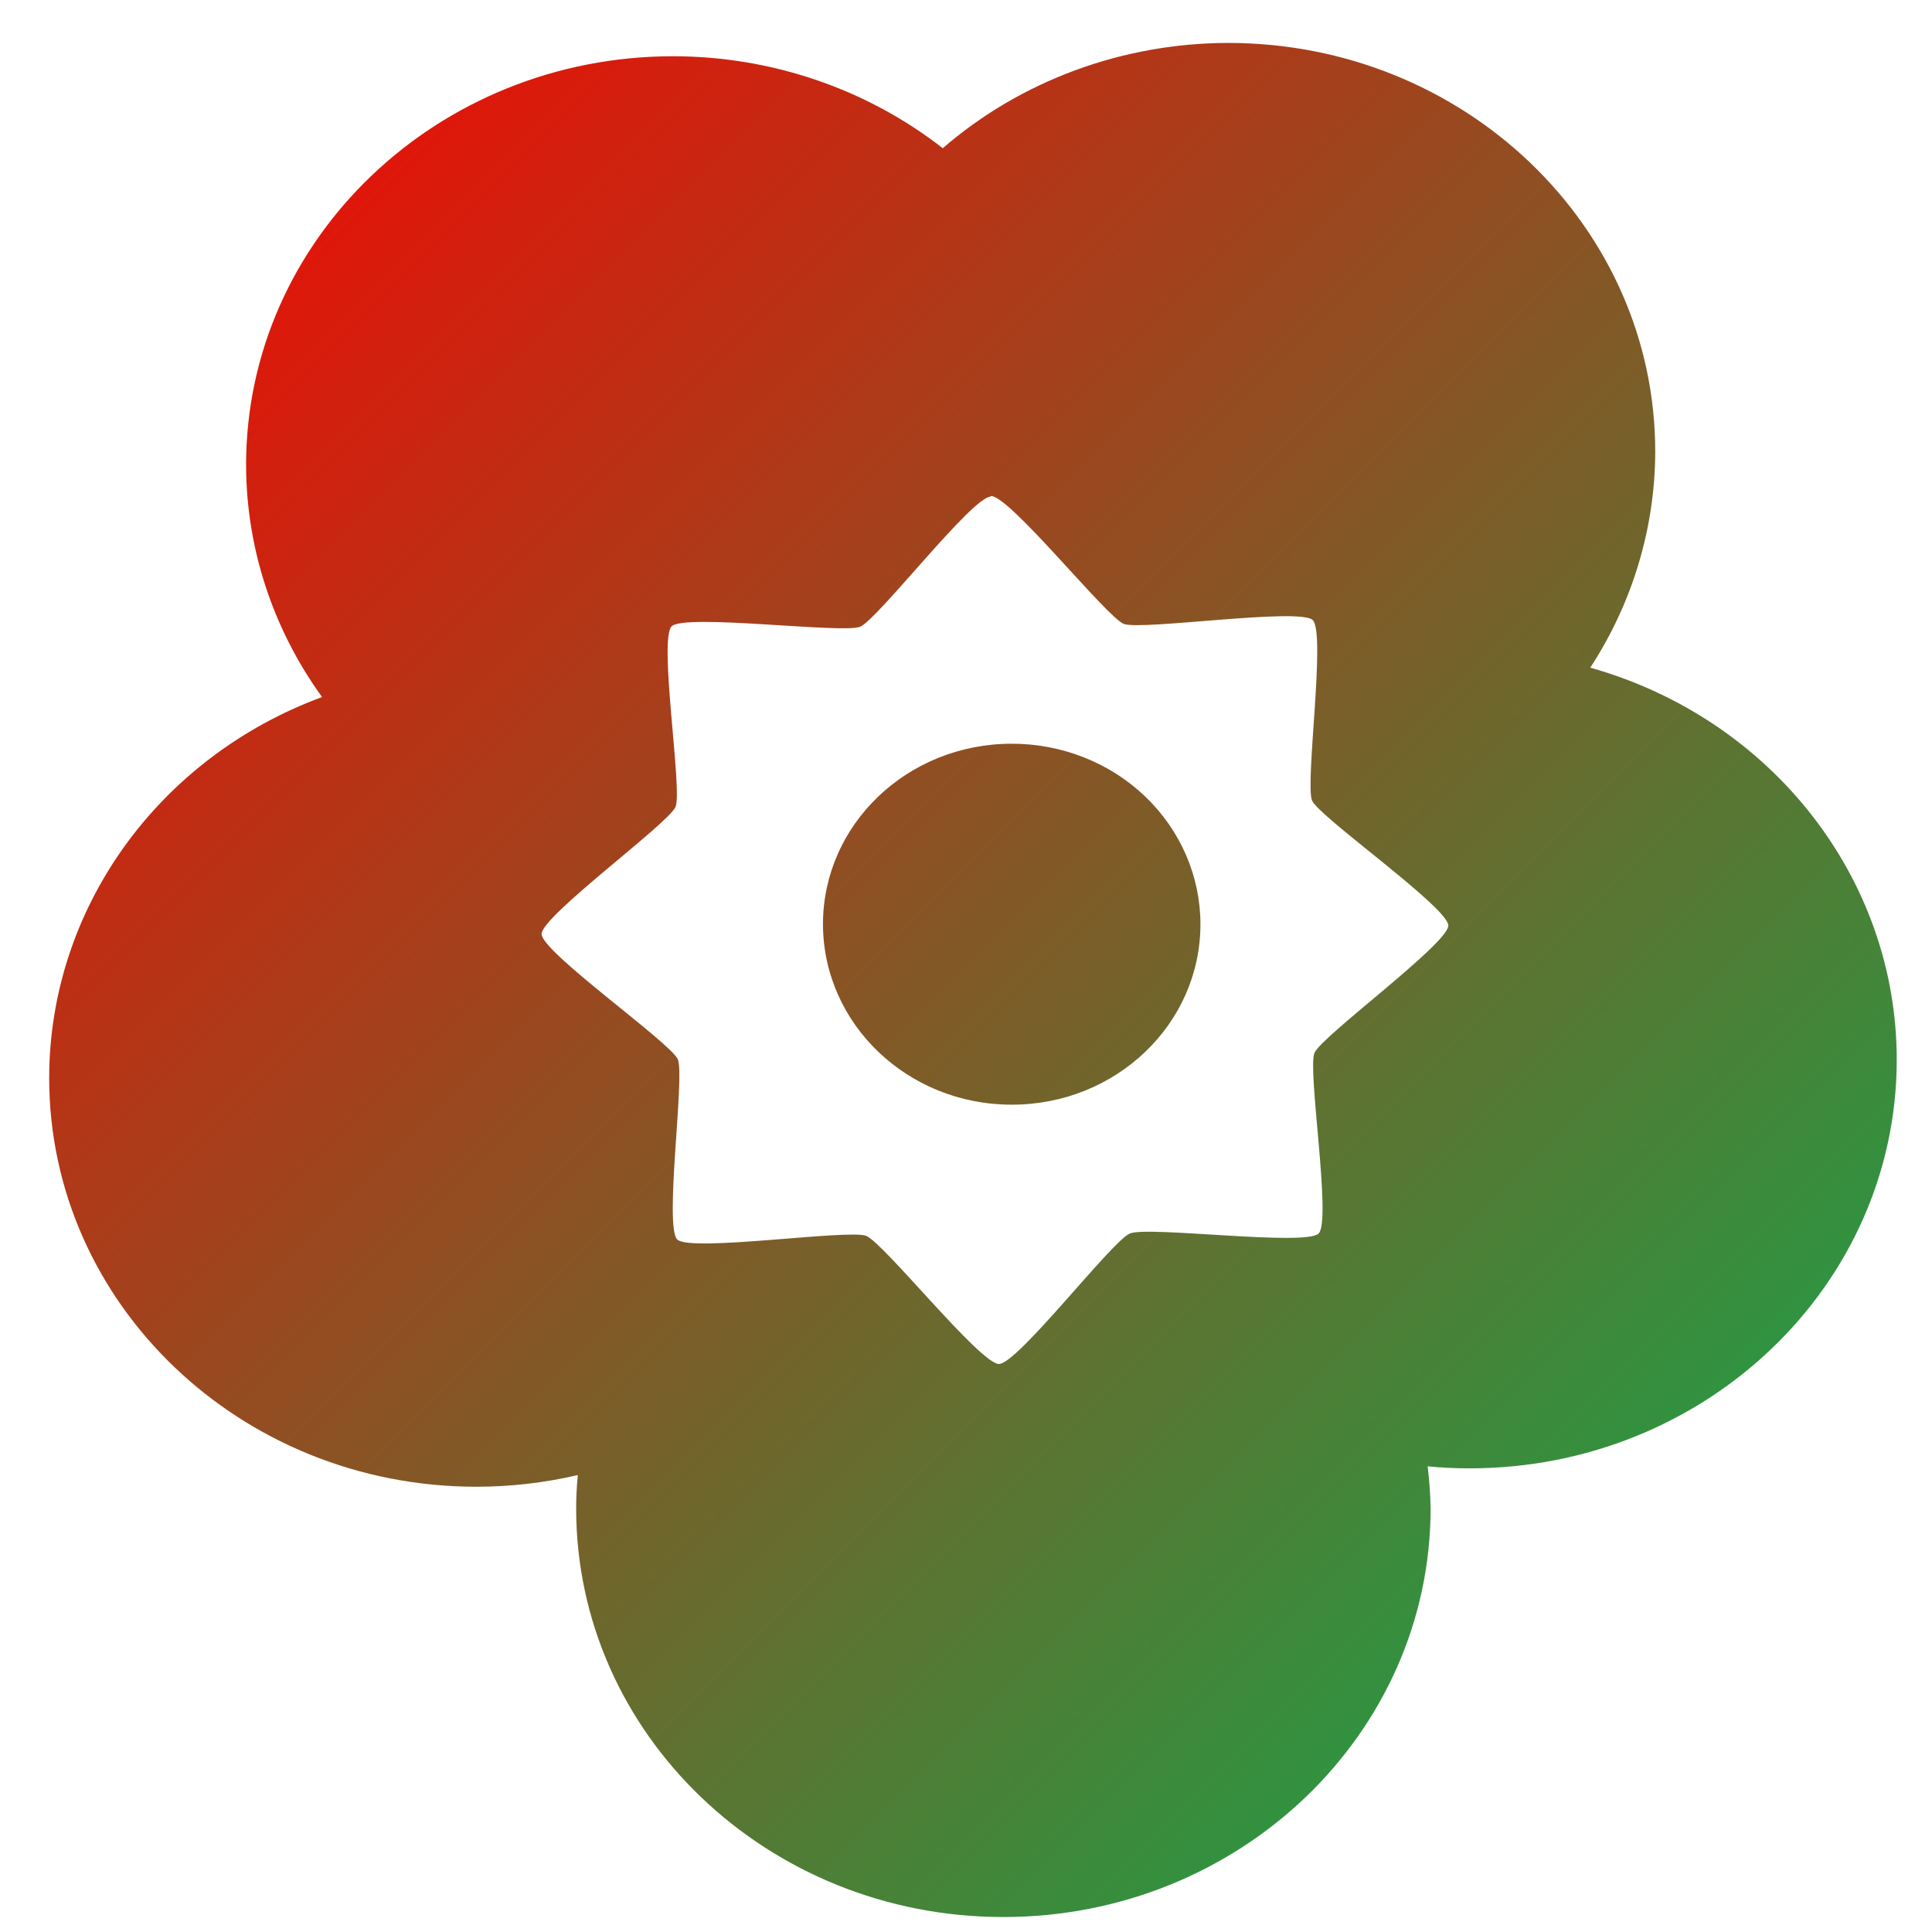 <svg xmlns="http://www.w3.org/2000/svg" xmlns:xlink="http://www.w3.org/1999/xlink" width="64" height="64" viewBox="0 0 64 64" version="1.1"><defs><linearGradient id="linear0" x1="100%" x2="0%" y1="100%" y2="0%"><stop offset="0%" style="stop-color:#00b54e; stop-opacity:1"/><stop offset="100%" style="stop-color:#ff0000; stop-opacity:1"/></linearGradient></defs><g id="surface1"><path style=" stroke:none;fill-rule:nonzero;fill:url(#linear0);" d="M 40.68 1.422 C 37.188 1.43 33.82 2.668 31.23 4.91 C 28.707 2.941 25.555 1.867 22.301 1.863 C 14.488 1.863 8.152 7.926 8.152 15.402 C 8.156 18.148 9.035 20.832 10.668 23.09 C 5.219 25.105 1.629 30.125 1.629 35.719 C 1.637 43.195 7.969 49.25 15.781 49.25 C 16.91 49.25 18.039 49.121 19.141 48.863 C 19.105 49.23 19.086 49.594 19.086 49.965 C 19.086 57.441 25.418 63.504 33.23 63.504 C 41.051 63.508 47.387 57.445 47.391 49.965 C 47.383 49.5 47.348 49.035 47.293 48.574 C 47.75 48.621 48.211 48.641 48.676 48.641 C 56.488 48.645 62.832 42.586 62.832 35.102 C 62.832 29.102 58.695 23.812 52.68 22.117 C 54.078 19.973 54.824 17.496 54.832 14.969 C 54.836 7.488 48.496 1.422 40.68 1.422 Z M 32.824 16.43 C 33.453 16.422 36.652 20.438 37.227 20.668 C 37.805 20.891 43.039 20.121 43.484 20.539 C 43.93 20.961 43.223 25.973 43.465 26.523 C 43.715 27.074 47.973 30.059 47.977 30.66 C 47.98 31.258 43.777 34.324 43.543 34.879 C 43.305 35.434 44.117 40.438 43.68 40.863 C 43.238 41.289 38 40.605 37.426 40.863 C 36.848 41.094 33.715 45.176 33.094 45.184 C 32.469 45.188 29.273 41.164 28.691 40.938 C 28.113 40.715 22.883 41.484 22.438 41.062 C 21.992 40.645 22.695 35.641 22.453 35.09 C 22.207 34.535 17.945 31.543 17.941 30.941 C 17.938 30.344 22.145 27.281 22.379 26.727 C 22.613 26.172 21.809 21.176 22.25 20.746 C 22.688 20.32 27.918 20.996 28.492 20.762 C 29.07 20.527 32.199 16.453 32.824 16.449 Z M 33.512 24.637 C 30.059 24.637 27.262 27.312 27.262 30.617 C 27.27 33.918 30.062 36.594 33.512 36.594 C 36.965 36.598 39.766 33.926 39.766 30.617 C 39.766 29.031 39.109 27.508 37.934 26.383 C 36.762 25.262 35.168 24.633 33.512 24.637 Z M 33.512 24.637 "/></g></svg>
